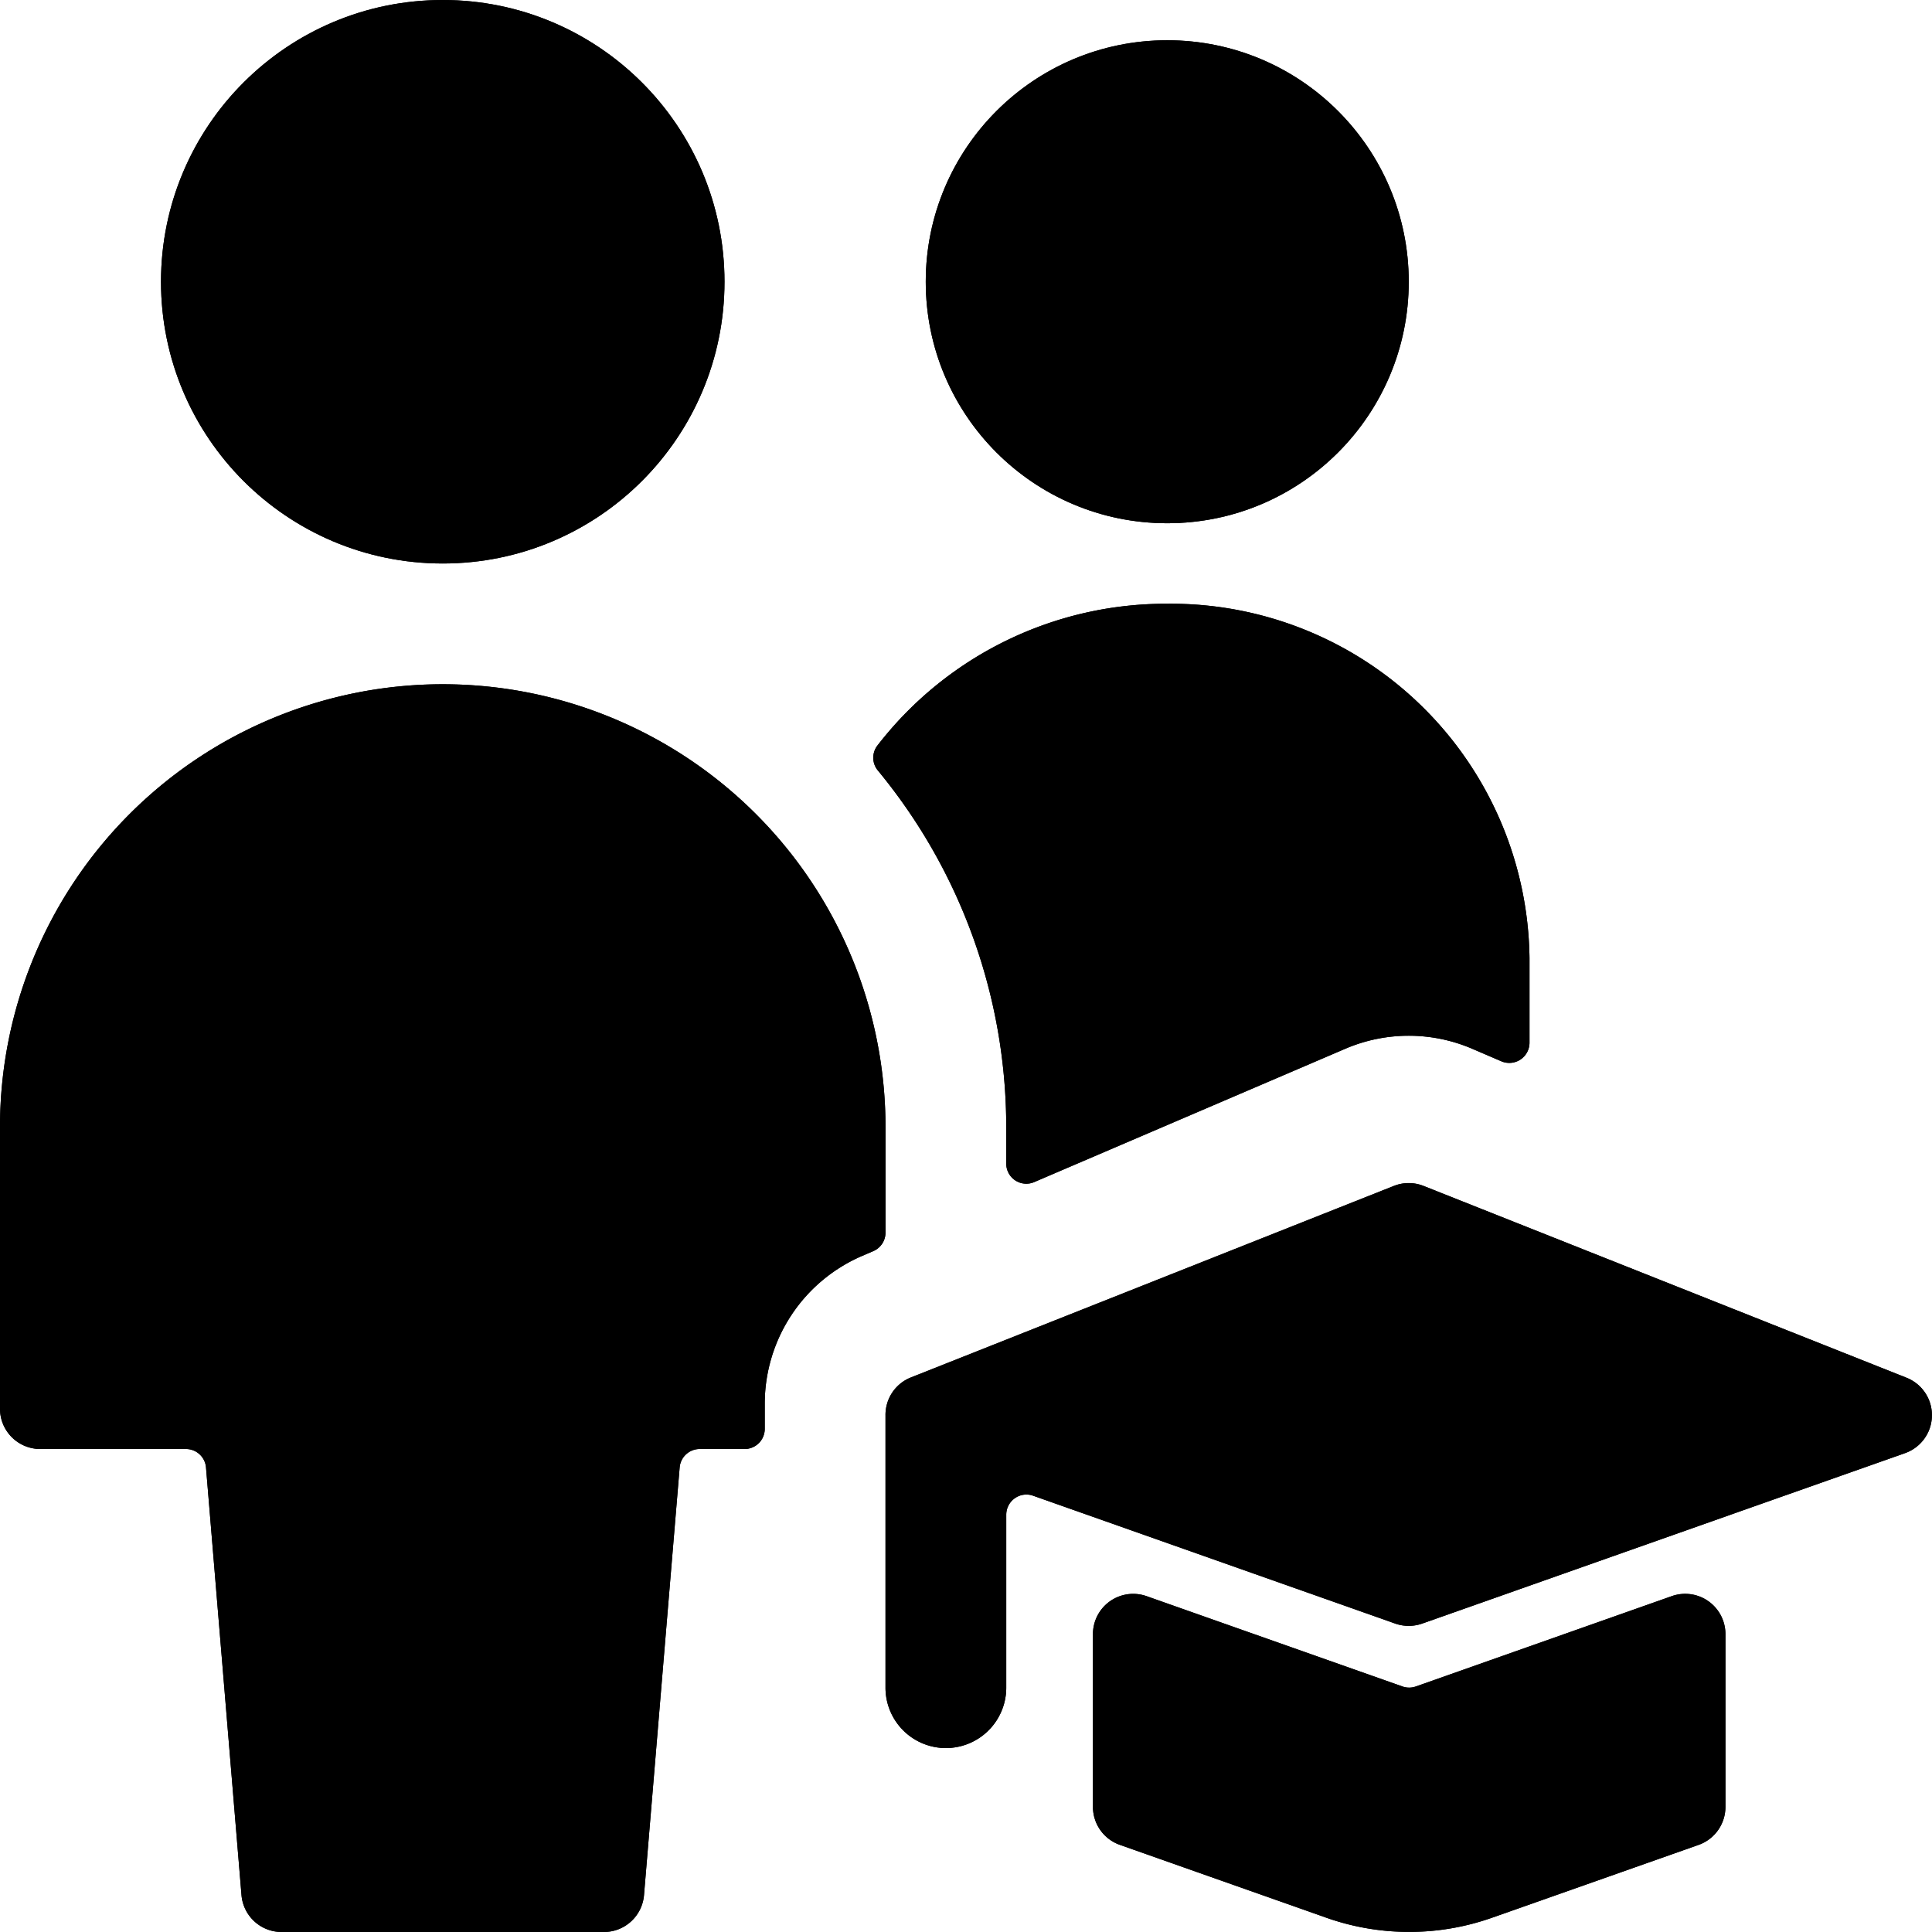 <svg id="Bold" xmlns="http://www.w3.org/2000/svg" viewBox="0 0 24 24"><title>multiple-actions-graduate</title><circle cx="14.5" cy="3.5" r="3"/><path d="M12.5,14v.454a.249.249,0,0,0,.348.23l3.864-1.656a2,2,0,0,1,1.576,0l.363.156a.251.251,0,0,0,.349-.23V11.9a4.456,4.456,0,0,0-4.5-4.4,4.528,4.528,0,0,0-3.6,1.761.248.248,0,0,0,.005.31A6.96,6.96,0,0,1,12.5,14Z"/><path d="M2.31,18a.25.25,0,0,1,.249.229L3,23.542A.5.5,0,0,0,3.5,24h4a.5.5,0,0,0,.5-.458l.443-5.313A.25.25,0,0,1,8.69,18h.56a.25.25,0,0,0,.25-.25v-.312A2,2,0,0,1,10.713,15.6l.135-.058a.25.25,0,0,0,.152-.23V14h0A5.5,5.5,0,0,0,0,14v3.5a.5.5,0,0,0,.5.5Z"/><circle cx="5.5" cy="3.5" r="3.5"/><path d="M11.316,17.111a.5.5,0,0,0-.316.474v3.38a.75.75,0,1,0,1.5,0V18.812a.251.251,0,0,1,.106-.2.249.249,0,0,1,.227-.032l4.5,1.589a.5.5,0,0,0,.166.028.5.5,0,0,0,.167-.028l6-2.118a.5.5,0,0,0,.018-.936l-6-2.383a.5.5,0,0,0-.369,0Z"/><path d="M21.1,22.918a.5.5,0,0,0,.334-.472V20.3a.5.5,0,0,0-.667-.472l-3.179,1.122a.249.249,0,0,1-.166,0l-3.179-1.122a.5.5,0,0,0-.666.472v2.145a.5.5,0,0,0,.333.472l2.573.908a3.091,3.091,0,0,0,2.045,0Z"/><circle cx="14.5" cy="3.5" r="3"/><path d="M12.5,14v.454a.249.249,0,0,0,.348.23l3.864-1.656a2,2,0,0,1,1.576,0l.363.156a.251.251,0,0,0,.349-.23V11.9a4.456,4.456,0,0,0-4.5-4.4,4.528,4.528,0,0,0-3.6,1.761.248.248,0,0,0,.005.31A6.96,6.96,0,0,1,12.5,14Z"/><path d="M2.31,18a.25.25,0,0,1,.249.229L3,23.542A.5.5,0,0,0,3.5,24h4a.5.5,0,0,0,.5-.458l.443-5.313A.25.25,0,0,1,8.69,18h.56a.25.25,0,0,0,.25-.25v-.312A2,2,0,0,1,10.713,15.6l.135-.058a.25.25,0,0,0,.152-.23V14h0A5.5,5.5,0,0,0,0,14v3.5a.5.5,0,0,0,.5.5Z"/><circle cx="5.5" cy="3.5" r="3.5"/><path d="M11.316,17.111a.5.5,0,0,0-.316.474v3.38a.75.75,0,1,0,1.5,0V18.812a.251.251,0,0,1,.106-.2.249.249,0,0,1,.227-.032l4.5,1.589a.5.5,0,0,0,.166.028.5.5,0,0,0,.167-.028l6-2.118a.5.5,0,0,0,.018-.936l-6-2.383a.5.5,0,0,0-.369,0Z"/><path d="M21.1,22.918a.5.5,0,0,0,.334-.472V20.3a.5.5,0,0,0-.667-.472l-3.179,1.122a.249.249,0,0,1-.166,0l-3.179-1.122a.5.5,0,0,0-.666.472v2.145a.5.5,0,0,0,.333.472l2.573.908a3.091,3.091,0,0,0,2.045,0Z"/></svg>